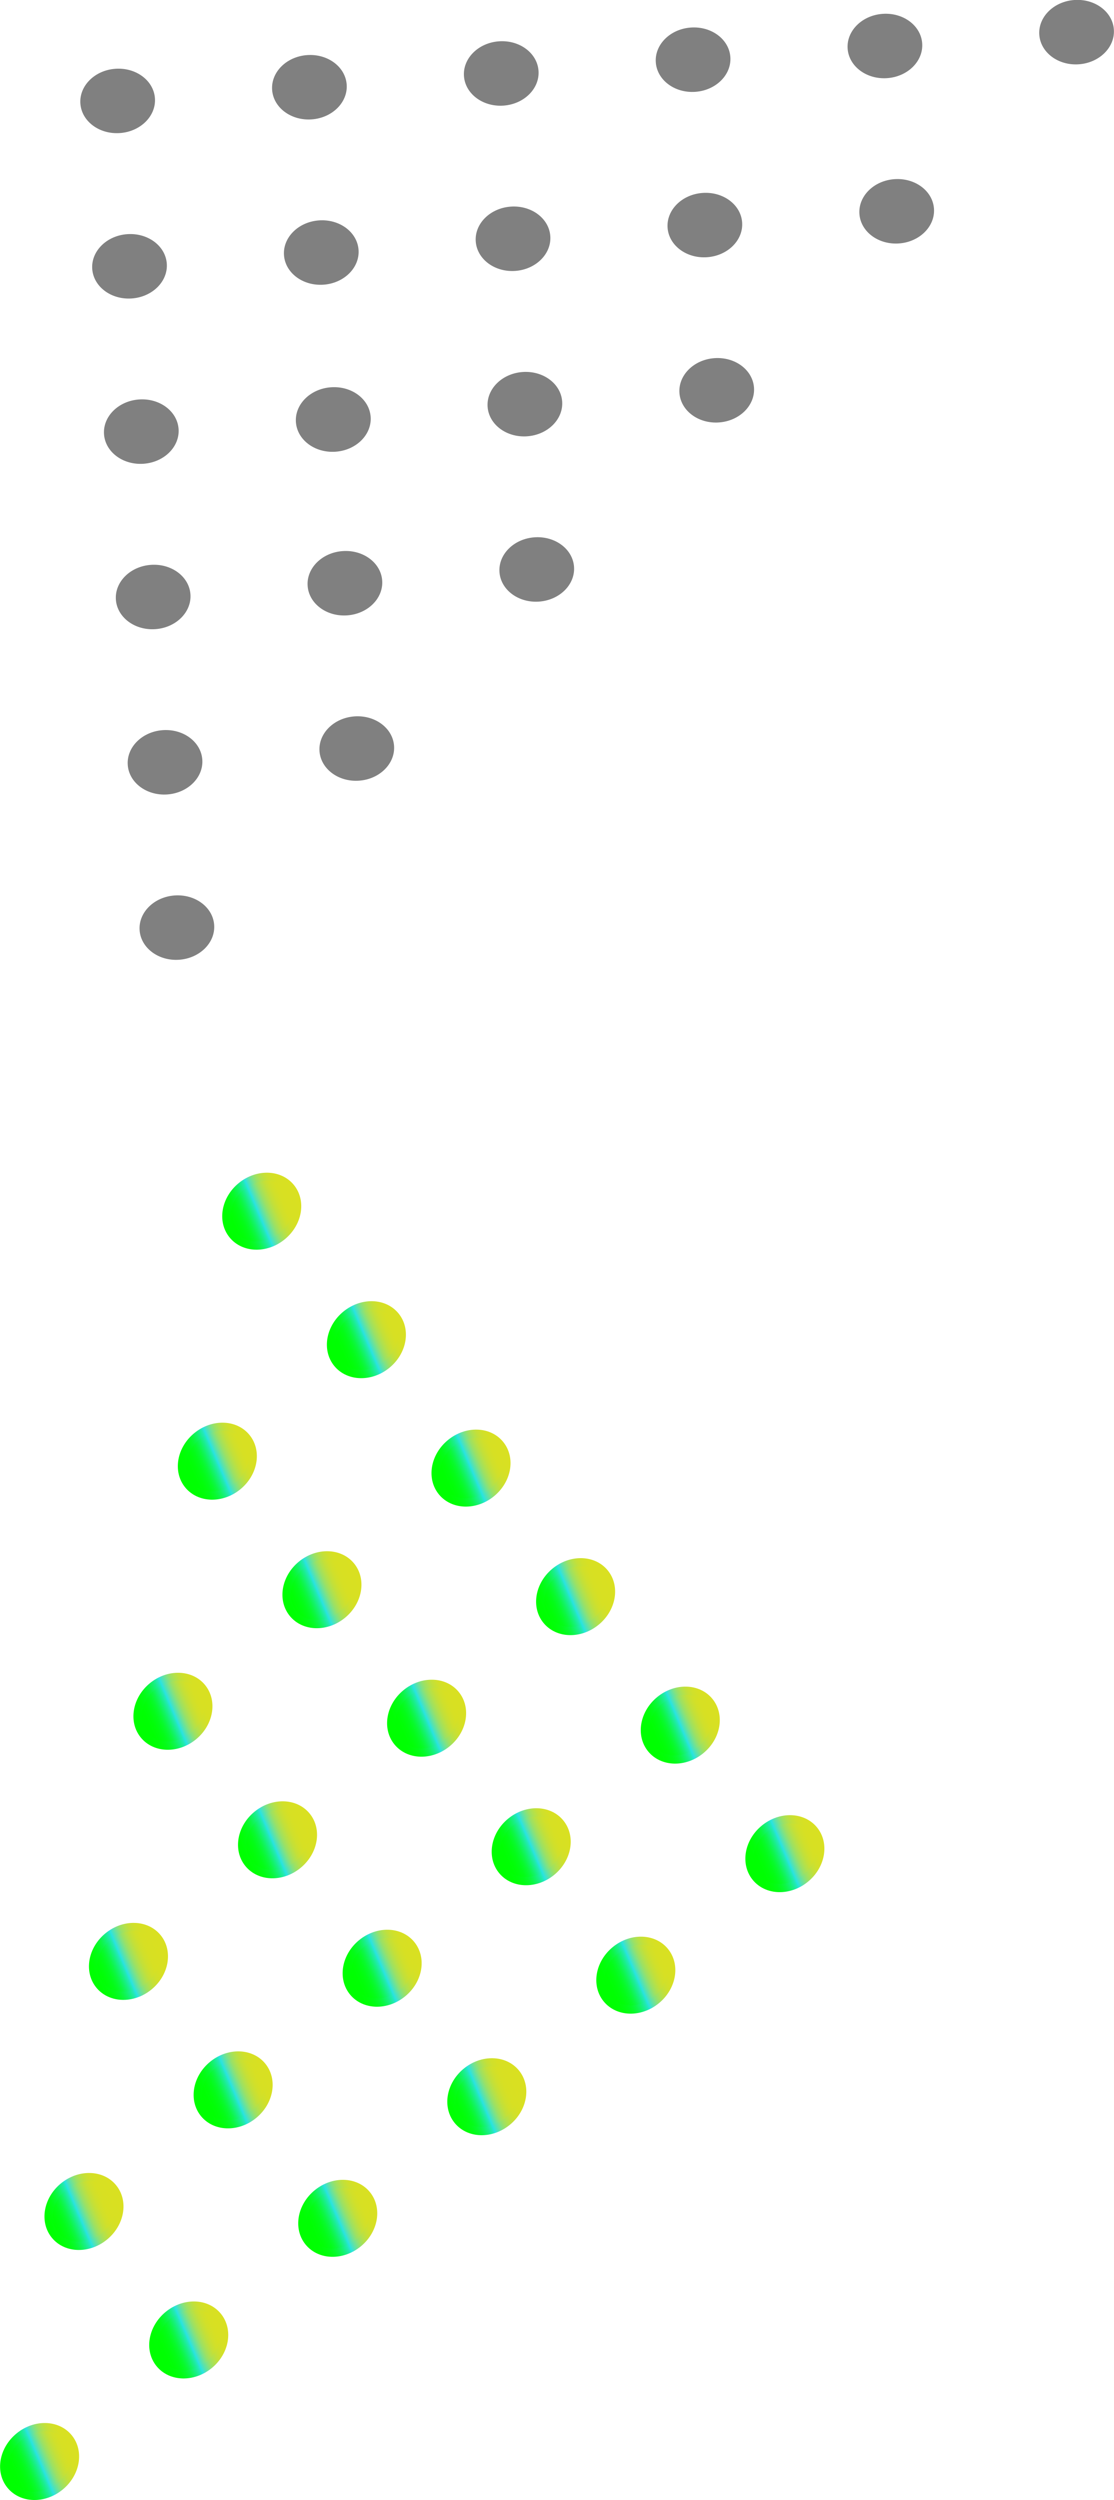 <svg xmlns="http://www.w3.org/2000/svg" xmlns:xlink="http://www.w3.org/1999/xlink" viewBox="0 0 135.6 304.08"><defs><linearGradient id="a" x1="48.23" y1="157.1" x2="57.24" y2="157.1" gradientTransform="matrix(0.96, 0.28, -0.28, 0.96, 24.77, -18.25)" gradientUnits="userSpaceOnUse"><stop offset="0" stop-color="lime"/><stop offset="0.13" stop-color="#00ff02"/><stop offset="0.2" stop-color="#02fe0a"/><stop offset="0.26" stop-color="#04fc18"/><stop offset="0.31" stop-color="#08fa2c"/><stop offset="0.35" stop-color="#0df645"/><stop offset="0.39" stop-color="#12f365"/><stop offset="0.43" stop-color="#19ee8a"/><stop offset="0.47" stop-color="#21e9b4"/><stop offset="0.5" stop-color="#29e3e2"/><stop offset="0.51" stop-color="#36e3d4"/><stop offset="0.55" stop-color="#5ce2aa"/><stop offset="0.59" stop-color="#7ee285"/><stop offset="0.63" stop-color="#9ae166"/><stop offset="0.68" stop-color="#b1e14d"/><stop offset="0.73" stop-color="#c3e039"/><stop offset="0.79" stop-color="#d0e02b"/><stop offset="0.86" stop-color="#d7e023"/><stop offset="1" stop-color="#d9e021"/></linearGradient><linearGradient id="b" x1="47.73" y1="157.1" x2="57.74" y2="157.1" xlink:href="#a"/><linearGradient id="c" x1="31.33" y1="182.96" x2="40.35" y2="182.96" gradientTransform="translate(42.77 -7.99) rotate(16.1)" xlink:href="#a"/><linearGradient id="d" x1="30.83" y1="182.96" x2="40.85" y2="182.96" gradientTransform="translate(42.77 -7.99) rotate(16.1)" xlink:href="#a"/><linearGradient id="e" x1="53.82" y1="176.47" x2="62.83" y2="176.47" gradientTransform="translate(37.51 -22.78) rotate(16.1)" xlink:href="#a"/><linearGradient id="f" x1="53.32" y1="176.47" x2="63.33" y2="176.47" gradientTransform="translate(37.51 -22.78) rotate(16.1)" xlink:href="#a"/><linearGradient id="g" x1="14.44" y1="208.82" x2="23.45" y2="208.82" gradientTransform="translate(60.76 2.26) rotate(16.1)" xlink:href="#a"/><linearGradient id="h" x1="13.94" y1="208.82" x2="23.95" y2="208.82" gradientTransform="translate(60.76 2.26) rotate(16.1)" xlink:href="#a"/><linearGradient id="i" x1="36.92" y1="202.33" x2="45.94" y2="202.33" gradientTransform="matrix(0.96, 0.28, -0.28, 0.96, 55.5, -12.52)" xlink:href="#a"/><linearGradient id="j" x1="36.42" y1="202.33" x2="46.44" y2="202.33" gradientTransform="matrix(0.96, 0.28, -0.28, 0.96, 55.5, -12.52)" xlink:href="#a"/><linearGradient id="k" x1="59.41" y1="195.84" x2="68.42" y2="195.84" gradientTransform="translate(50.24 -27.31) rotate(16.1)" xlink:href="#a"/><linearGradient id="l" x1="58.91" y1="195.84" x2="68.92" y2="195.84" gradientTransform="translate(50.24 -27.31) rotate(16.1)" xlink:href="#a"/><linearGradient id="m" x1="-2.46" y1="234.69" x2="6.56" y2="234.69" gradientTransform="matrix(0.96, 0.28, -0.28, 0.96, 78.76, 12.52)" xlink:href="#a"/><linearGradient id="n" x1="-2.96" y1="234.69" x2="7.06" y2="234.69" gradientTransform="matrix(0.96, 0.28, -0.28, 0.96, 78.76, 12.52)" xlink:href="#a"/><linearGradient id="o" x1="20.03" y1="228.19" x2="29.04" y2="228.19" gradientTransform="matrix(0.96, 0.28, -0.28, 0.96, 73.5, -2.27)" xlink:href="#a"/><linearGradient id="p" x1="19.53" y1="228.19" x2="29.54" y2="228.19" gradientTransform="matrix(0.96, 0.28, -0.28, 0.96, 73.5, -2.27)" xlink:href="#a"/><linearGradient id="q" x1="42.51" y1="221.7" x2="51.53" y2="221.7" gradientTransform="translate(68.24 -17.06) rotate(16.1)" xlink:href="#a"/><linearGradient id="r" x1="42.01" y1="221.7" x2="52.03" y2="221.7" gradientTransform="translate(68.24 -17.06) rotate(16.1)" xlink:href="#a"/><linearGradient id="s" x1="65" y1="215.21" x2="74.02" y2="215.21" gradientTransform="matrix(0.96, 0.28, -0.28, 0.96, 62.98, -31.84)" xlink:href="#a"/><linearGradient id="t" x1="64.5" y1="215.21" x2="74.52" y2="215.21" gradientTransform="matrix(0.96, 0.28, -0.28, 0.96, 62.98, -31.84)" xlink:href="#a"/><linearGradient id="u" x1="-19.36" y1="260.55" x2="-10.34" y2="260.55" gradientTransform="matrix(0.96, 0.28, -0.28, 0.96, 96.76, 22.77)" xlink:href="#a"/><linearGradient id="v" x1="-19.86" y1="260.55" x2="-9.84" y2="260.55" gradientTransform="matrix(0.96, 0.28, -0.28, 0.96, 96.76, 22.77)" xlink:href="#a"/><linearGradient id="w" x1="3.13" y1="254.05" x2="12.15" y2="254.05" gradientTransform="translate(91.5 7.99) rotate(16.1)" xlink:href="#a"/><linearGradient id="x" x1="2.63" y1="254.05" x2="12.65" y2="254.05" gradientTransform="translate(91.5 7.99) rotate(16.1)" xlink:href="#a"/><linearGradient id="y" x1="25.62" y1="247.56" x2="34.64" y2="247.56" gradientTransform="translate(86.24 -6.8) rotate(16.1)" xlink:href="#a"/><linearGradient id="z" x1="25.12" y1="247.56" x2="35.14" y2="247.56" gradientTransform="translate(86.24 -6.8) rotate(16.1)" xlink:href="#a"/><linearGradient id="aa" x1="48.11" y1="241.07" x2="57.12" y2="241.07" gradientTransform="translate(80.98 -21.59) rotate(16.1)" xlink:href="#a"/><linearGradient id="ab" x1="47.61" y1="241.07" x2="57.62" y2="241.07" gradientTransform="translate(80.98 -21.59) rotate(16.1)" xlink:href="#a"/><linearGradient id="ac" x1="70.6" y1="234.58" x2="79.61" y2="234.58" gradientTransform="translate(75.71 -36.37) rotate(16.1)" xlink:href="#a"/><linearGradient id="ad" x1="70.1" y1="234.58" x2="80.11" y2="234.58" gradientTransform="translate(75.71 -36.37) rotate(16.1)" xlink:href="#a"/><linearGradient id="ae" x1="-36.25" y1="286.41" x2="-27.24" y2="286.41" gradientTransform="translate(114.76 33.03) rotate(16.1)" xlink:href="#a"/><linearGradient id="af" x1="-36.75" y1="286.41" x2="-26.74" y2="286.41" gradientTransform="translate(114.76 33.03) rotate(16.1)" xlink:href="#a"/><linearGradient id="ag" x1="-13.77" y1="279.92" x2="-4.75" y2="279.92" gradientTransform="translate(109.5 18.24) rotate(16.1)" xlink:href="#a"/><linearGradient id="ah" x1="-14.27" y1="279.92" x2="-4.25" y2="279.92" gradientTransform="translate(109.5 18.24) rotate(16.1)" xlink:href="#a"/><linearGradient id="ai" x1="8.72" y1="273.42" x2="17.74" y2="273.42" gradientTransform="translate(104.24 3.45) rotate(16.1)" xlink:href="#a"/><linearGradient id="aj" x1="8.22" y1="273.42" x2="18.24" y2="273.42" gradientTransform="translate(104.24 3.45) rotate(16.1)" xlink:href="#a"/><linearGradient id="ak" x1="31.21" y1="266.93" x2="40.23" y2="266.93" gradientTransform="matrix(0.96, 0.28, -0.28, 0.96, 98.97, -11.33)" xlink:href="#a"/><linearGradient id="al" x1="30.71" y1="266.93" x2="40.73" y2="266.93" gradientTransform="matrix(0.96, 0.28, -0.28, 0.96, 98.97, -11.33)" xlink:href="#a"/><linearGradient id="am" x1="53.7" y1="260.44" x2="62.72" y2="260.44" gradientTransform="translate(93.71 -26.12) rotate(16.1)" xlink:href="#a"/><linearGradient id="an" x1="53.2" y1="260.44" x2="63.22" y2="260.44" gradientTransform="translate(93.71 -26.12) rotate(16.1)" xlink:href="#a"/><linearGradient id="ao" x1="76.19" y1="253.94" x2="85.2" y2="253.94" gradientTransform="translate(88.45 -40.91) rotate(16.1)" xlink:href="#a"/><linearGradient id="ap" x1="75.69" y1="253.94" x2="85.7" y2="253.94" gradientTransform="translate(88.45 -40.91) rotate(16.1)" xlink:href="#a"/></defs><title>Ativo 13</title><ellipse cx="21.52" cy="112.83" rx="4.55" ry="3.92" transform="translate(-8 1.82) rotate(-4.1)" style="fill:gray"/><ellipse cx="43.42" cy="91.05" rx="4.55" ry="3.92" transform="translate(-6.39 3.33) rotate(-4.1)" style="fill:gray"/><ellipse cx="20.08" cy="92.72" rx="4.55" ry="3.92" transform="translate(-6.57 1.67) rotate(-4.1)" style="fill:gray"/><ellipse cx="65.33" cy="69.27" rx="4.55" ry="3.92" transform="translate(-4.78 4.84) rotate(-4.1)" style="fill:gray"/><ellipse cx="41.98" cy="70.94" rx="4.55" ry="3.92" transform="translate(-4.96 3.18) rotate(-4.1)" style="fill:gray"/><ellipse cx="18.64" cy="72.61" rx="4.55" ry="3.92" transform="translate(-5.14 1.52) rotate(-4.1)" style="fill:gray"/><ellipse cx="87.24" cy="47.48" rx="4.55" ry="3.92" transform="translate(-3.17 6.35) rotate(-4.1)" style="fill:gray"/><ellipse cx="63.89" cy="49.16" rx="4.55" ry="3.92" transform="translate(-3.35 4.69) rotate(-4.1)" style="fill:gray"/><ellipse cx="40.54" cy="50.83" rx="4.55" ry="3.92" transform="matrix(1, -0.07, 0.07, 1, -3.53, 3.03)" style="fill:gray"/><ellipse cx="17.2" cy="52.5" rx="4.55" ry="3.92" transform="translate(-3.71 1.36) rotate(-4.1)" style="fill:gray"/><ellipse cx="109.15" cy="25.71" rx="4.55" ry="3.92" transform="translate(-1.56 7.86) rotate(-4.1)" style="fill:gray"/><ellipse cx="85.8" cy="27.38" rx="4.55" ry="3.92" transform="translate(-1.74 6.2) rotate(-4.1)" style="fill:gray"/><ellipse cx="62.45" cy="29.05" rx="4.55" ry="3.92" transform="translate(-1.92 4.53) rotate(-4.1)" style="fill:gray"/><ellipse cx="39.1" cy="30.72" rx="4.55" ry="3.92" transform="translate(-2.09 2.87) rotate(-4.1)" style="fill:gray"/><ellipse cx="15.76" cy="32.39" rx="4.55" ry="3.92" transform="translate(-2.27 1.21) rotate(-4.1)" style="fill:gray"/><ellipse cx="131.05" cy="3.92" rx="4.55" ry="3.92" transform="translate(0.05 9.37) rotate(-4.1)" style="fill:gray"/><ellipse cx="107.71" cy="5.6" rx="4.55" ry="3.92" transform="translate(-0.12 7.71) rotate(-4.1)" style="fill:gray"/><ellipse cx="84.36" cy="7.27" rx="4.55" ry="3.92" transform="translate(-0.3 6.04) rotate(-4.1)" style="fill:gray"/><ellipse cx="61.01" cy="8.94" rx="4.55" ry="3.92" transform="translate(-0.48 4.38) rotate(-4.1)" style="fill:gray"/><ellipse cx="37.66" cy="10.61" rx="4.55" ry="3.92" transform="translate(-0.66 2.72) rotate(-4.1)" style="fill:gray"/><ellipse cx="14.32" cy="12.28" rx="4.55" ry="3.92" transform="translate(-0.84 1.05) rotate(-4.1)" style="fill:gray"/><ellipse cx="31.85" cy="147.32" rx="4.55" ry="3.92" transform="translate(-85.9 53.24) rotate(-39.18)" style="stroke-miterlimit:10;fill:url(#a);stroke:url(#b)"/><ellipse cx="26.45" cy="177.73" rx="4.55" ry="3.92" transform="translate(-106.33 56.66) rotate(-39.18)" style="stroke-miterlimit:10;fill:url(#c);stroke:url(#d)"/><ellipse cx="44.59" cy="162.95" rx="4.55" ry="3.92" transform="translate(-92.91 64.8) rotate(-39.18)" style="stroke-miterlimit:10;fill:url(#e);stroke:url(#f)"/><ellipse cx="21.04" cy="208.15" rx="4.55" ry="3.92" transform="translate(-126.76 60.08) rotate(-39.18)" style="stroke-miterlimit:10;fill:url(#g);stroke:url(#h)"/><ellipse cx="39.18" cy="193.36" rx="4.55" ry="3.92" transform="translate(-113.34 68.22) rotate(-39.18)" style="stroke-miterlimit:10;fill:url(#i);stroke:url(#j)"/><ellipse cx="57.33" cy="178.57" rx="4.55" ry="3.92" transform="translate(-99.92 76.36) rotate(-39.18)" style="stroke-miterlimit:10;fill:url(#k);stroke:url(#l)"/><ellipse cx="15.63" cy="238.56" rx="4.55" ry="3.92" transform="translate(-147.19 63.51) rotate(-39.18)" style="stroke-miterlimit:10;fill:url(#m);stroke:url(#n)"/><ellipse cx="33.77" cy="223.78" rx="4.55" ry="3.92" transform="translate(-133.77 71.64) rotate(-39.18)" style="stroke-miterlimit:10;fill:url(#o);stroke:url(#p)"/><ellipse cx="51.92" cy="208.99" rx="4.55" ry="3.92" transform="translate(-120.35 79.78) rotate(-39.18)" style="stroke-miterlimit:10;fill:url(#q);stroke:url(#r)"/><ellipse cx="70.06" cy="194.2" rx="4.55" ry="3.92" transform="translate(-106.93 87.92) rotate(-39.18)" style="stroke-miterlimit:10;fill:url(#s);stroke:url(#t)"/><ellipse cx="10.22" cy="268.98" rx="4.55" ry="3.92" transform="translate(-167.63 66.93) rotate(-39.18)" style="stroke-miterlimit:10;fill:url(#u);stroke:url(#v)"/><ellipse cx="28.37" cy="254.19" rx="4.55" ry="3.92" transform="translate(-154.2 75.07) rotate(-39.18)" style="stroke-miterlimit:10;fill:url(#w);stroke:url(#x)"/><ellipse cx="46.51" cy="239.4" rx="4.55" ry="3.92" transform="translate(-140.78 83.2) rotate(-39.18)" style="stroke-miterlimit:10;fill:url(#y);stroke:url(#z)"/><ellipse cx="64.65" cy="224.62" rx="4.55" ry="3.92" transform="translate(-127.36 91.34) rotate(-39.18)" style="stroke-miterlimit:10;fill:url(#aa);stroke:url(#ab)"/><ellipse cx="82.8" cy="209.83" rx="4.55" ry="3.92" transform="translate(-113.94 99.48) rotate(-39.18)" style="stroke-miterlimit:10;fill:url(#ac);stroke:url(#ad)"/><ellipse cx="4.81" cy="299.39" rx="4.55" ry="3.92" transform="translate(-188.05 70.35) rotate(-39.18)" style="stroke-miterlimit:10;fill:url(#ae);stroke:url(#af)"/><ellipse cx="22.96" cy="284.61" rx="4.55" ry="3.92" transform="translate(-174.63 78.49) rotate(-39.18)" style="stroke-miterlimit:10;fill:url(#ag);stroke:url(#ah)"/><ellipse cx="41.1" cy="269.82" rx="4.55" ry="3.92" transform="translate(-161.21 86.62) rotate(-39.18)" style="stroke-miterlimit:10;fill:url(#ai);stroke:url(#aj)"/><ellipse cx="59.25" cy="255.03" rx="4.55" ry="3.92" transform="translate(-147.79 94.76) rotate(-39.18)" style="stroke-miterlimit:10;fill:url(#ak);stroke:url(#al)"/><ellipse cx="77.39" cy="240.24" rx="4.55" ry="3.92" transform="translate(-134.37 102.9) rotate(-39.18)" style="stroke-miterlimit:10;fill:url(#am);stroke:url(#an)"/><ellipse cx="95.53" cy="225.46" rx="4.55" ry="3.92" transform="translate(-120.95 111.04) rotate(-39.18)" style="stroke-miterlimit:10;fill:url(#ao);stroke:url(#ap)"/></svg>